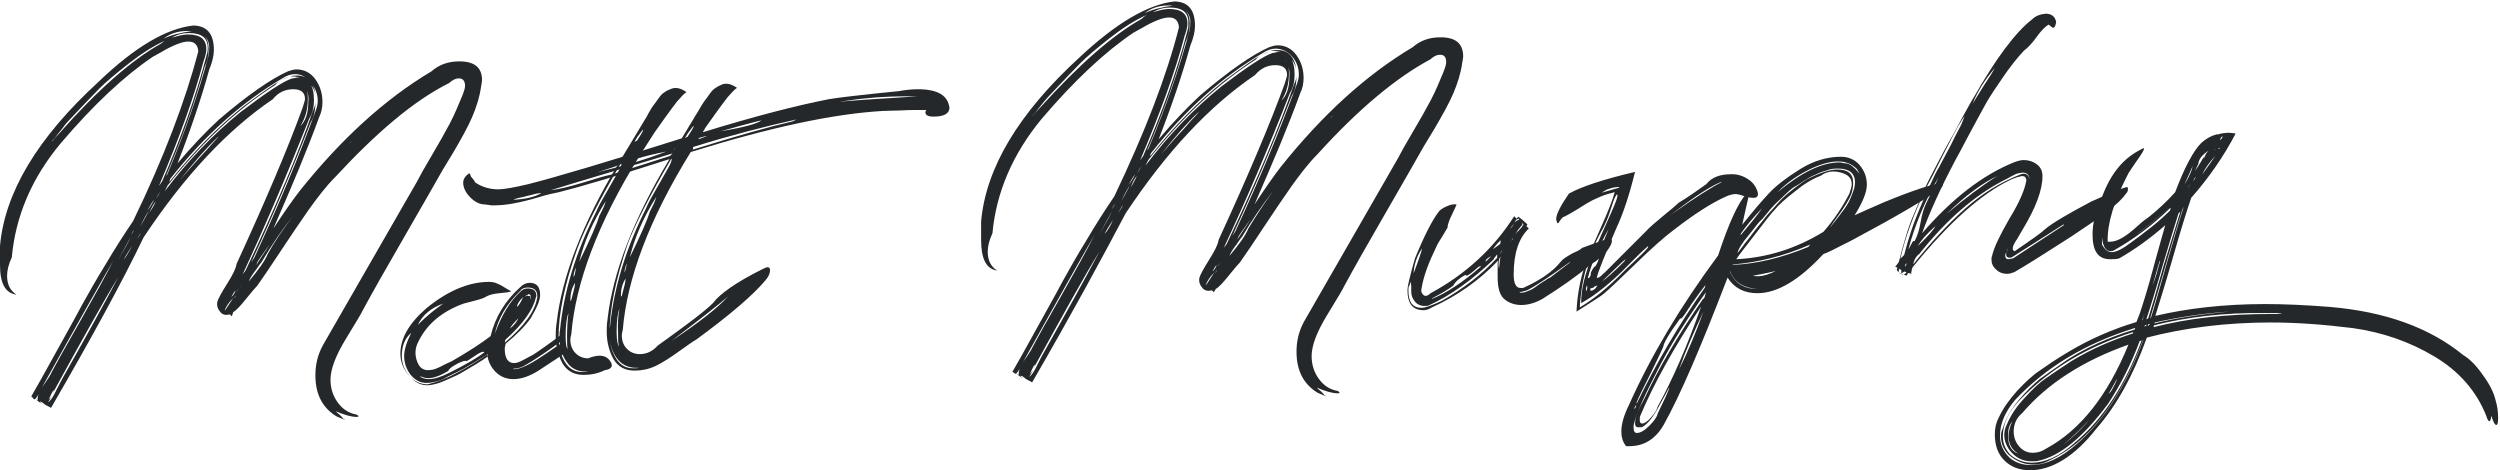 <?xml version="1.0" encoding="utf-8"?>
<!-- Generator: Adobe Illustrator 22.1.0, SVG Export Plug-In . SVG Version: 6.00 Build 0)  -->
<svg version="1.1" id="Layer_1" xmlns="http://www.w3.org/2000/svg" xmlns:xlink="http://www.w3.org/1999/xlink" x="0px" y="0px"
	 viewBox="0 0 529.5 99.6" style="enable-background:new 0 0 529.5 99.6;" xml:space="preserve">
<style type="text/css">
	.st0{clip-path:url(#SVGID_2_);fill:#25282A;}
</style>
<g>
	<defs>
		<rect id="SVGID_1_" y="0" width="529.5" height="99.6"/>
	</defs>
	<clipPath id="SVGID_2_">
		<use xlink:href="#SVGID_1_"  style="overflow:visible;"/>
	</clipPath>
	<path class="st0" d="M430.4,4.1c0.7-0.7,1.7-1.1,2.9-1.2c1.2,0,2,0.6,2.2,1.8c-0.2,1.1-0.5,1.4-1,1c-0.2-0.2-0.5-0.4-0.6-0.5
		c-0.7,0.4-1.6,1.3-2.6,2.7c-1,1.4-1.9,2.3-2.6,2.8c-1.5,1.6-3,3.5-4.5,5.7c-1.6,2.3-2.7,4-3.4,5.2c-0.7,1.2-1.9,3.5-3.7,6.8
		c-1.8,3.4-2.8,5.3-3.1,5.8c-3.1,5.9-5.4,11-6.9,15.2c6.4-7.4,12.8-12.3,19.4-15c0.8-0.3,1.5-0.5,2.1-0.5c1.1,0,2,0.3,2.8,0.9
		c0.8,0.6,1.2,1.4,1.2,2.5c0,2.9-1.4,6.7-4.2,11.3c-0.1,0.2-0.5,0.9-1.1,1.9c-0.7,1-1,1.7-1,2.1c0,0.3,0.1,0.5,0.4,0.6
		c3.7-2.5,5.8-4,6.5-4.7c1.4-1.2,4.6-3.1,9.7-5.8c4.2-1.9,6.7-2.9,7.6-3.1c0.2,0.1,0.2,0.2,0.2,0.5s-0.1,0.6-0.4,0.9
		c-0.3,0.4-0.6,0.8-1,1.2c-0.4,0.4-0.7,0.7-0.7,0.7c-1.2,1.1-3.1,2.6-5.6,4.3c-2.5,1.7-4,2.7-4.3,2.9c-5.9,3.8-9.9,6.3-12,7.5
		c-0.5,0.2-1,0.4-1.6,0.4c-0.9,0-1.7-0.3-2.3-0.9c-0.7-0.6-1-1.3-1-2.1c0-0.3,0-0.6,0.1-0.7c0.4-1.9,1.7-4.5,3.7-8
		c2.1-3.4,3.3-6.2,3.6-8.2c-0.1-0.3-0.2-0.6-0.4-0.7c-0.2-0.1-0.4-0.1-0.7-0.1c-0.3,0.1-0.6,0.2-0.8,0.2c-0.2,0.1-0.5,0.2-0.8,0.3
		c-0.3,0.1-0.5,0.2-0.7,0.3c-6.1,2.9-13,9-20.7,18.5c-0.1,0.2-0.2,0.4-0.2,0.7c-0.1,0.3-0.1,0.5-0.1,0.7l-0.6-0.2
		c-0.1,0.1-0.2,0.2-0.2,0.3c-0.1,0.1-0.2,0.2-0.2,0.3c-0.2-0.1-0.4-0.2-0.7-0.3c-0.3-0.1-0.6-0.2-0.7-0.3c-0.2-0.1-0.3-0.2-0.5-0.4
		c-0.2-0.2-0.2-0.4,0-0.7l-0.5-0.2c0.1-0.1,0.2-0.2,0.4-0.5c0.2-0.2,0.3-0.4,0.4-0.6c0.4-1.7,0.9-3.4,1.4-5.1c0.5-1.7,1.1-3.5,2-5.5
		c0.8-2,1.5-3.5,2-4.7c0.5-1.2,1.4-2.9,2.6-5.2c1.2-2.3,2-3.8,2.4-4.5c0.4-0.7,1.4-2.4,2.8-5.1c1.5-2.7,2.3-4.2,2.6-4.6
		C422.7,12.4,426.9,6.8,430.4,4.1 M402.2,56.9c0,0.3,0,0.6-0.1,0.7c0.7,0.7,1.2,0.7,1.7,0.1l-0.4-0.2l-0.7,0.4v-0.7L402.2,56.9z
		 M415.4,26.4l0.7-1.8c-0.1,0.1-0.2,0.3-0.5,0.7c-1.1,1.7-2.4,4.3-4.1,7.6c-1.7,3.4-2.8,5.6-3.4,6.6c-2.7,5.7-4.6,10.8-5.6,15.3
		c0.1-0.1,0.2-0.2,0.4-0.4c0.2-0.2,0.3-0.3,0.4-0.4c0.4-1.6,0.9-3.3,1.5-5.1c0.6-1.8,1.2-3.3,1.7-4.5c0.5-1.2,1.2-2.8,2.1-4.8
		c0.9-2,1.6-3.4,2.1-4.2c0.4-0.8,1.3-2.4,2.5-4.7C414.3,28.4,415.1,27,415.4,26.4 M403.9,55.7c-0.1,0.1-0.2,0.2-0.2,0.2
		c-0.1,0.1-0.2,0.2-0.2,0.2v0.4C403.6,56.3,403.8,56,403.9,55.7 M404.2,52.8c0.1-0.1,0.2-0.3,0.4-0.7c0.2-0.4,0.4-0.7,0.5-0.9
		c0.1-0.2,0.3-0.2,0.4-0.1c0.6-1.1,1-2.4,1.3-4.1c0.3-1.7,0.7-3,1.2-4c0.2-0.5,0.7-1.4,1.3-2.6c0.6-1.3,1-2.2,1.3-2.9
		C407.8,42.4,405.6,47.5,404.2,52.8 M429.9,38c-0.1-0.6-0.3-1-0.6-1.2c-0.3-0.2-0.7-0.3-1.3-0.2c-0.6,0.1-1,0.2-1.3,0.4
		c-0.3,0.1-0.8,0.4-1.5,0.8l-1,0.5c-6.1,3.2-12,8.3-17.7,15.5c-0.7,0.5-1.1,1.2-1.3,2.2c3.8-4.7,7.5-8.7,11-11.8
		c3.5-3.1,7.3-5.5,11.6-7.2C428.9,36.5,429.6,36.9,429.9,38 M409.9,47.9c-1.9,1.7-3.1,3.1-3.7,4.2C408.4,50,409.6,48.6,409.9,47.9
		 M423,37.3c-3,1.4-6.6,4-10.7,8C416.3,41.9,419.8,39.3,423,37.3 M422.5,14.4c-2.1,2.5-3.7,5-4.7,7.6c0.4-0.7,1.2-2,2.4-3.9
		C421.4,16.3,422.2,15,422.5,14.4 M437.1,47.5l-11,7H426c-0.1,0.1-0.2,0.1-0.2,0.1c-0.6,0-0.9-0.2-0.9-0.7c0-0.2,0-0.4,0.1-0.7
		c0.2-0.2,0.2-0.3,0.2-0.5c-0.3,0.8-0.5,1.3-0.5,1.3c0,0.6,0.2,0.9,0.7,0.9c0.2,0,0.5-0.1,1-0.2l10.7-7V47.5z M426.2,50.7
		c-0.2,0.3-0.4,0.6-0.5,0.9C425.9,51.2,426,50.9,426.2,50.7"/>
	<path class="st0" d="M10.8,86.4c-0.1-0.1-0.3-0.2-0.7-0.4c-0.4-0.2-0.6-0.3-0.7-0.4c-0.1-0.1-0.2-0.2-0.5-0.4
		C8.7,85.1,8.5,85,8.3,85c-0.1,0-0.2-0.1-0.4-0.2l0.1-0.2c-0.1-0.2,0-0.8,0.4-1.6c-0.2,0.6-0.6,1.1-1,1.6c-0.1,0-0.2-0.1-0.4-0.2
		C6.9,84.1,6.7,84,6.6,84c1.1-1.9,2.8-4.9,5.1-9.1c2.3-4.2,4.2-7.5,5.5-10c1.4-2.5,3-5.4,5.1-8.8c2-3.4,4-6.5,5.9-9.3
		C34.8,33.2,39.3,21.2,42,10.9c-0.1-1.4-0.8-2.1-2.1-2.1c-0.7,0-1.5,0.2-2.5,0.6c-1,0.4-2,0.9-3,1.5c-1,0.6-1.7,0.9-2,1.1
		c-6.1,4.1-12.6,10.2-19.5,18.3C6.7,37.7,3.3,45.8,2.5,54.5c-0.7,1.5-1,2.8-1,3.9c0,1.9,0.7,3.2,2,4C1.1,62.1,0,60,0,56.1v-4
		c1-11.3,7.9-22.9,20.9-34.8C28.6,9.9,35.3,6,41,5.4c2.9,0.1,4.3,1.8,4.3,5.2c0,1.1-0.3,2.5-1,4.2c-1.6,5.8-3.8,12.4-6.7,19.8
		c3.1-3.7,6.1-6.8,8.8-9.3c6.1-5.2,11-8.6,14.6-10.2c0.6-0.2,1.2-0.4,1.8-0.4c1.6,0,3,0.7,4,2.1c1,1.4,1.5,3,1.5,4.8
		c0,1.1-0.2,2.2-0.7,3.2c-2.5,6.9-5.8,14.7-9.7,23.6c2.3-3.5,4.2-6.2,5.6-8c8.8-11,18-19.4,27.9-25.3c1.6-1.4,3.5-2.1,5.9-2.1
		c3.2,0,4.8,1.3,4.8,4c0,0.2-0.1,0.7-0.2,1.3c-0.3,2.2-1,4.4-1.9,6.5c-0.9,2.1-2.3,4.6-4,7.5c-1.8,2.9-2.9,4.8-3.5,5.9
		c-0.4,0.7-2.6,4.6-6.6,11.5c-4,6.9-7,12.2-9,15.9c-0.2,0.5-1.4,2.5-3.6,6.1c-2.2,3.6-3.3,6.5-3.3,8.7c0,1.8,0.5,3.4,1.5,4.8
		s2.3,2.3,4,2.6c0.2,0.1,0.4,0.2,0.4,0.4c0,0.1-0.1,0.1-0.4,0.1c-1.1,0-2.5-0.4-4.4-1.2c0.2,0.2,0.5,0.5,0.9,0.8
		c0.3,0.3,0.6,0.6,0.7,0.8l0.4,0.2c0,0.1-0.6-0.2-1.8-0.7c-3-1.8-4.5-4.7-4.5-8.7c0-2.3,0.5-4.4,1.6-6.4l19.9-34.6
		c0.5-1,1.5-2.8,3.1-5.5c1.6-2.7,2.9-5,3.9-6.9s1.8-3.9,2.6-5.8c0.4-1,0.6-1.7,0.6-2.1c0-1.1-0.5-1.6-1.3-1.6c-0.7,0-1.3,0.3-2.1,1
		C87.7,21.3,79.8,28,71,37.5c-2,2-3.8,4.4-5.6,6.9c-1.8,2.6-3.8,5.5-5.9,8.7c-2.1,3.2-3.8,5.7-5,7.4c-0.3,0.3-1.1,1.2-2.3,2.7
		c-1.2,1.5-2.1,2.5-2.8,2.9L49.1,67l-0.4-0.4c-0.9,0.2-1.6,0.1-2.1-0.6c-0.5-0.6-0.7-1.2-0.6-1.9V64c0.2-0.7,0.9-2,2.1-3.9
		c1.2-1.9,1.9-3.3,2-4.2c6.3-13.7,11-24.8,14-33.1c0.3-1,0.5-1.6,0.5-1.8c0-1.4-0.8-2.1-2.5-2.1c-1.7,0-3.2,0.7-4.3,2.1
		c-9.6,6.5-18.7,16.2-27.4,29.3C25.8,59.9,19.2,71.9,10.8,86.4 M9,85.5c-0.5-0.2-0.9-0.4-1.3-0.9c0.2,0.1,0.4,0.2,0.7,0.4
		C8.6,85.3,8.8,85.4,9,85.5 M24,55.2c-1.7,2.9-6.8,11.9-15.3,27.2c0.1-0.2,0.4-0.7,1-1.5c0.6-0.9,1-1.5,1.2-2
		c0.9-1.7,2.9-5.3,6.1-10.9C20.1,62.5,22.5,58.2,24,55.2 M11,83.8c-0.1,0.2-0.2,0.4-0.4,0.7c-0.2,0.3-0.3,0.6-0.4,0.7
		c0.5-0.3,1.1-1.2,1.7-2.5c0.7-1.3,1.1-2.2,1.3-2.5c4.8-8.5,8.8-15.7,11.9-21.6c-3.3,5.4-7.9,13.7-14,24.8c0.1-0.1,0.2-0.2,0.2-0.4
		c0.1-0.2,0.1-0.3,0.1-0.4c-0.2,0.2-0.4,0.5-0.6,1c-0.2,0.5-0.4,0.8-0.5,1C10.8,84.2,11,84,11,83.8 M35.2,8.5c-2.5,1.1-5.2,2.8-8,5
		c-2.8,2.2-4.8,3.9-6.1,5.2c-1.2,1.2-3.4,3.5-6.6,6.9c-0.3,0.3-0.8,0.9-1.3,1.6c-0.6,0.7-1.1,1.4-1.5,1.9c-0.5,0.5-0.7,0.8-0.7,0.9
		c0.2-0.3,0.7-0.9,1.5-1.7C20.7,19,27.9,12.7,34,9.3C34.6,8.8,35.1,8.5,35.2,8.5 M27.7,50.2c-0.2,0.3-1.1,2-2.7,4.9
		C26.4,52.7,27.3,51.1,27.7,50.2 M28,52c-1.2,1.9-1.8,2.9-1.7,2.9C26.8,54.2,27.4,53.2,28,52 M28.5,48.5c-0.5,0.7-0.7,1.1-0.7,1.2
		c0.1-0.2,0.2-0.4,0.4-0.6C28.3,48.8,28.4,48.6,28.5,48.5 M30.1,48.8l-1.5,2.6c0.1-0.2,0.2-0.4,0.4-0.7c0.2-0.3,0.4-0.6,0.6-0.9
		C29.7,49.5,29.9,49.1,30.1,48.8 M31.5,44.7c-0.4,0.5-1,1.6-1.8,3.3C30,47.5,30.6,46.4,31.5,44.7 M32.6,42.3c-0.7,1-1.1,1.8-1.4,2.3
		C31.9,43.7,32.4,42.9,32.6,42.3 M33,42.6c-0.6,0.8-1,1.6-1.4,2.5C32.2,44.2,32.7,43.4,33,42.6 M34,40.5c-0.4,0.6-0.7,1.1-1,1.7
		C33.4,41.6,33.7,41.1,34,40.5 M40,7c-1.3,0-2.5,0.3-3.6,1c1.5-0.5,2.6-0.7,3.4-0.7c2.6,0,3.9,1,3.9,3.1c0,0.7-0.2,1.5-0.6,2.6
		c-2,7.6-5.2,16.4-9.4,26.3c0.1-0.1,0.2-0.2,0.3-0.4c0.1-0.2,0.2-0.3,0.3-0.4c4-9.2,7.2-18.1,9.4-26.6C44,11,44,10.5,44,10.2
		C44,8,42.7,7,40,7 M40.6,6.6c-2.3-0.2-4.3,0.3-6,1.6C36.3,7.4,38.3,6.9,40.6,6.6 M62.5,15.7c-0.9,0-1.8,0.3-2.7,0.9
		c-8.5,5-16.4,12-23.6,21.1c-0.1,0.1-0.2,0.2-0.2,0.4c-0.1,0.2-0.1,0.3-0.1,0.4c5-6.3,10.2-11.6,15.7-16c4-3,6.6-4.8,7.7-5.4
		c-0.5,0.3-0.8,0.6-1,0.9c-7.9,5-15.5,12.1-22.8,21.3c-0.2,0.4-0.4,0.8-0.6,1.2c4.9-6.5,10.3-12.1,16.1-16.8c5.4-4.1,9-6.5,10.9-7.1
		c0.2,0,0.3,0,0.6-0.1c0.2,0,0.3-0.1,0.4-0.1c2.4,0,3.6,1.6,3.6,4.8c0,1.5-0.3,2.8-1,3.9C60.8,37,56.1,48,51.3,58.3
		c0.1-0.2,0.2-0.4,0.4-0.6c0.2-0.2,0.3-0.4,0.4-0.6c6.5-13.7,11.2-25,14.2-33.7c0.3-0.6,0.5-1.2,0.5-1.8c0,1.8-0.3,3.2-1,4.3
		c-3.9,10.1-8.1,20-12.6,29.7l0.7-1.1c5.1-11,9.3-21.1,12.8-30.6c0.4-1,0.6-1.8,0.6-2.5c0-1.5-0.5-2.8-1.5-3.9
		C64.9,16.3,63.8,15.7,62.5,15.7 M43.3,7.6c0.6,0.7,0.9,1.6,0.9,2.8c0,1.3-0.3,2.6-0.9,3.9c-2,7.4-4.8,15.1-8.2,23.1l0.1-0.2
		c0.1-0.2,0.2-0.2,0.2-0.2c3.8-9.1,6.7-17.4,8.7-25c0.2-0.8,0.2-1.4,0.2-1.7C44.4,9.2,44,8.3,43.3,7.6 M46.3,28.9
		c-2.3,2.1-5,5.2-8.1,9.1c0.6-0.7,1.5-1.7,2.9-3.3c1.3-1.5,2.6-2.8,3.6-4C45.7,29.6,46.3,29,46.3,28.9 M49.4,63.1
		c-0.9,0.9-1.5,1.8-1.8,2.6h0.1L49.4,63.1z M49.9,61.5c-0.3,0.3-0.6,0.8-0.9,1.4C49.4,62.6,49.7,62.1,49.9,61.5 M50.2,62.2
		c-0.2,0.3-0.5,0.7-0.6,1c0.1-0.1,0.2-0.2,0.3-0.5C50,62.4,50.1,62.3,50.2,62.2 M51,60.5c-0.2,0.2-0.5,0.7-0.9,1.3
		c0.1-0.1,0.2-0.2,0.3-0.4c0.1-0.2,0.2-0.3,0.3-0.6C50.9,60.7,51,60.6,51,60.5 M62,45.8c-2.2,2.8-4.4,6-6.6,9.7
		c-0.2,0.2-0.6,0.8-1.3,1.8c-0.7,0.9-1.2,1.7-1.4,2.3c2-2.4,3.4-4.3,4-5.8C58,51.4,59.8,48.8,62,45.8 M54.7,55.2
		c-0.1,0.1-0.2,0.3-0.3,0.6c-0.1,0.3-0.2,0.5-0.3,0.6c0.3-0.5,0.8-1.2,1.5-2.3c0.7-1,1.2-1.8,1.5-2.3C55.6,53.9,54.8,55,54.7,55.2
		 M61.1,16.3c-0.8,0.3-1.4,0.6-1.8,0.9C59.8,16.8,60.4,16.5,61.1,16.3 M61.4,16.2c-0.1,0.1-0.2,0.1-0.2,0.1
		C61.2,16.3,61.3,16.3,61.4,16.2 M61.4,16.2c0.7-0.2,1.1-0.2,1.5-0.2c2.2,0,3.6,1.4,4,4.3c-0.2-1.1-0.7-2.1-1.7-2.9
		c-0.9-0.8-2-1.2-3.1-1.2h-0.4H61.4z M65,19.1c0.2,0.7,0.2,1.3,0.2,1.8c0,2.2-0.5,4.1-1.6,5.8c1.1-1,1.7-2.7,1.7-5.2
		C65.4,20.7,65.3,19.9,65,19.1 M64.4,18.1c0.1,0.1,0.2,0.2,0.2,0.4C64.6,18.4,64.5,18.2,64.4,18.1 M69.2,36.7
		c-0.1,0.1-0.2,0.2-0.2,0.2C69,36.8,69.1,36.8,69.2,36.7 M74,30.4l0.5-0.5C74.3,30,74.2,30.2,74,30.4"/>
	<path class="st0" d="M218.6,81c-0.1-0.1-0.3-0.2-0.7-0.4c-0.4-0.2-0.6-0.3-0.7-0.4c-0.1-0.1-0.2-0.2-0.5-0.4
		c-0.2-0.2-0.4-0.2-0.6-0.2c-0.1,0-0.2-0.1-0.4-0.2l0.1-0.2c-0.1-0.2,0-0.8,0.4-1.6c-0.2,0.6-0.6,1.1-1,1.6c-0.1,0-0.2-0.1-0.4-0.2
		c-0.2-0.2-0.3-0.2-0.4-0.2c1.1-1.9,2.8-4.9,5.1-9.1c2.3-4.2,4.2-7.5,5.5-10c1.4-2.5,3-5.4,5.1-8.8c2-3.4,4-6.5,5.9-9.3
		c6.5-13.6,11.1-25.5,13.7-35.8c-0.1-1.4-0.8-2.1-2.1-2.1c-0.7,0-1.5,0.2-2.5,0.6c-1,0.4-2,0.9-3,1.5c-1,0.6-1.7,0.9-2,1.1
		c-6.1,4.1-12.6,10.2-19.5,18.3c-6.1,7.4-9.6,15.5-10.4,24.2c-0.7,1.5-1,2.8-1,3.9c0,1.9,0.7,3.2,2,4c-2.3-0.3-3.4-2.5-3.4-6.4v-4
		c1-11.3,7.9-22.9,20.9-34.8c7.8-7.3,14.5-11.2,20.1-11.8c2.9,0.1,4.3,1.8,4.3,5.2c0,1.1-0.3,2.5-1,4.2c-1.6,5.8-3.8,12.4-6.7,19.8
		c3.1-3.7,6.1-6.8,8.8-9.3c6.1-5.2,11-8.6,14.6-10.2c0.6-0.2,1.2-0.4,1.8-0.4c1.6,0,3,0.7,4,2.1c1,1.4,1.5,3,1.5,4.8
		c0,1.1-0.2,2.2-0.7,3.2c-2.5,6.9-5.8,14.7-9.7,23.6c2.3-3.5,4.2-6.2,5.6-8c8.8-11,18-19.4,27.9-25.3c1.6-1.4,3.5-2.1,5.9-2.1
		c3.2,0,4.8,1.3,4.8,4.1c0,0.2-0.1,0.7-0.2,1.3c-0.3,2.2-1,4.4-1.9,6.5c-0.9,2.1-2.3,4.6-4,7.5c-1.8,2.9-2.9,4.8-3.5,5.9
		c-0.4,0.7-2.6,4.6-6.6,11.5c-4,6.9-7,12.2-9,15.9c-0.2,0.5-1.4,2.5-3.6,6.1c-2.2,3.6-3.3,6.5-3.3,8.7c0,1.8,0.5,3.4,1.5,4.8
		c1,1.4,2.3,2.3,4,2.6c0.2,0.1,0.4,0.2,0.4,0.4c0,0.1-0.1,0.1-0.4,0.1c-1.1,0-2.5-0.4-4.4-1.2c0.2,0.2,0.5,0.5,0.9,0.8
		c0.3,0.3,0.6,0.6,0.7,0.8l0.4,0.2c0,0.1-0.6-0.2-1.8-0.7c-3-1.8-4.5-4.7-4.5-8.7c0-2.3,0.5-4.4,1.6-6.4l19.9-34.6
		c0.5-1,1.5-2.8,3.1-5.5s2.9-5,3.9-6.9c1-1.9,1.8-3.9,2.6-5.8c0.4-1,0.6-1.7,0.6-2.1c0-1.1-0.4-1.6-1.3-1.6c-0.7,0-1.3,0.3-2.1,1
		c-7.1,3.8-15.1,10.4-23.8,20c-2,2-3.8,4.4-5.6,6.9c-1.8,2.6-3.8,5.5-5.9,8.7c-2.1,3.2-3.8,5.7-5,7.4c-0.3,0.3-1.1,1.2-2.3,2.7
		c-1.2,1.5-2.1,2.5-2.8,2.9l-0.4,0.7l-0.4-0.4c-0.9,0.2-1.6,0.1-2.1-0.6c-0.5-0.6-0.7-1.2-0.6-1.9v-0.1c0.2-0.7,0.9-2,2.1-3.9
		c1.2-1.9,1.9-3.3,2-4.2c6.3-13.7,11-24.8,14-33.1c0.3-1,0.5-1.6,0.5-1.8c0-1.4-0.8-2.1-2.5-2.1c-1.7,0-3.1,0.7-4.3,2.1
		c-9.6,6.5-18.7,16.2-27.4,29.3C233.5,54.5,227,66.5,218.6,81 M216.7,80.1c-0.5-0.2-0.9-0.5-1.3-0.9c0.2,0.1,0.4,0.2,0.7,0.4
		C216.3,79.9,216.6,80,216.7,80.1 M231.8,49.8c-1.7,2.9-6.8,11.9-15.3,27.2c0.1-0.2,0.4-0.7,1-1.5c0.6-0.9,1-1.5,1.2-2
		c0.9-1.7,2.9-5.3,6.1-10.9C227.9,57.1,230.3,52.8,231.8,49.8 M218.8,78.4c-0.1,0.2-0.2,0.4-0.4,0.7c-0.2,0.3-0.3,0.6-0.4,0.7
		c0.5-0.3,1.1-1.2,1.7-2.5c0.7-1.4,1.1-2.2,1.3-2.5c4.8-8.5,8.8-15.7,11.9-21.6c-3.3,5.4-7.9,13.7-14,24.8c0.1-0.1,0.2-0.2,0.2-0.4
		c0.1-0.2,0.1-0.3,0.1-0.4c-0.2,0.2-0.4,0.5-0.6,1c-0.2,0.5-0.4,0.8-0.5,1C218.5,78.8,218.7,78.6,218.8,78.4 M243,3.1
		c-2.5,1.1-5.2,2.8-8,5c-2.8,2.2-4.8,3.9-6.1,5.2c-1.2,1.2-3.4,3.5-6.6,6.9c-0.3,0.3-0.8,0.9-1.4,1.6c-0.6,0.7-1.1,1.4-1.5,1.9
		c-0.4,0.5-0.7,0.8-0.7,0.9c0.2-0.3,0.7-0.9,1.5-1.7c8.3-9.2,15.5-15.5,21.6-18.9C242.4,3.4,242.8,3.2,243,3.1 M235.5,44.8
		c-0.2,0.3-1.1,2-2.7,4.9C234.2,47.3,235.1,45.7,235.5,44.8 M235.7,46.6c-1.2,1.9-1.8,2.9-1.7,2.9C234.6,48.8,235.2,47.9,235.7,46.6
		 M236.2,43.1c-0.5,0.7-0.7,1.1-0.7,1.2c0.1-0.2,0.2-0.4,0.4-0.6C236,43.4,236.2,43.2,236.2,43.1 M237.8,43.4l-1.5,2.6
		c0.1-0.2,0.2-0.4,0.4-0.7c0.2-0.3,0.4-0.6,0.6-0.9C237.5,44.1,237.7,43.8,237.8,43.4 M239.3,39.3c-0.4,0.5-1,1.6-1.8,3.3
		C237.8,42.1,238.4,41,239.3,39.3 M240.4,36.9c-0.7,1-1.1,1.8-1.4,2.3C239.7,38.3,240.2,37.5,240.4,36.9 M240.8,37.2
		c-0.6,0.8-1,1.6-1.3,2.5C240,38.8,240.5,38,240.8,37.2 M241.8,35.1c-0.4,0.6-0.7,1.1-1,1.7C241.2,36.2,241.5,35.7,241.8,35.1
		 M247.8,1.6c-1.3,0-2.5,0.3-3.6,1c1.5-0.5,2.6-0.7,3.4-0.7c2.6,0,3.9,1,3.9,3.1c0,0.7-0.2,1.5-0.6,2.6c-2,7.6-5.2,16.4-9.4,26.3
		c0.1-0.1,0.2-0.2,0.3-0.4c0.1-0.2,0.2-0.3,0.3-0.4c4-9.2,7.2-18.1,9.4-26.6c0.2-0.7,0.2-1.1,0.2-1.5C251.8,2.7,250.5,1.6,247.8,1.6
		 M248.4,1.2c-2.3-0.2-4.3,0.3-6,1.6C244.1,2,246.1,1.5,248.4,1.2 M270.2,10.3c-0.9,0-1.8,0.3-2.7,0.9c-8.5,5-16.4,12-23.6,21.1
		c-0.1,0.1-0.2,0.2-0.2,0.4c-0.1,0.2-0.1,0.3-0.1,0.4c5-6.3,10.2-11.6,15.7-16c4-3,6.6-4.8,7.7-5.4c-0.5,0.3-0.8,0.6-1,0.9
		c-7.9,5-15.5,12.1-22.8,21.3c-0.2,0.4-0.4,0.8-0.6,1.2c4.9-6.5,10.3-12.1,16.1-16.8c5.4-4.1,9-6.5,10.9-7.1c0.2,0,0.3,0,0.6-0.1
		c0.2,0,0.3-0.1,0.4-0.1c2.4,0,3.6,1.6,3.6,4.8c0,1.5-0.3,2.8-1,3.9c-4.6,11.8-9.3,22.8-14.1,33c0.1-0.2,0.2-0.4,0.4-0.6
		c0.2-0.2,0.3-0.4,0.4-0.6c6.5-13.7,11.2-25,14.2-33.7c0.3-0.6,0.5-1.2,0.5-1.8c0,1.8-0.3,3.2-1,4.3c-3.9,10.1-8.1,20-12.6,29.7
		l0.7-1.1c5.1-11,9.3-21.1,12.8-30.6c0.4-1,0.6-1.8,0.6-2.5c0-1.5-0.5-2.8-1.5-3.9C272.7,10.9,271.5,10.3,270.2,10.3 M251.1,2.2
		c0.6,0.7,0.9,1.6,0.9,2.8c0,1.3-0.3,2.6-0.9,3.9c-2,7.4-4.8,15.1-8.2,23.1l0.1-0.2c0.1-0.2,0.2-0.2,0.2-0.2
		c3.8-9.1,6.7-17.4,8.7-25c0.2-0.8,0.2-1.4,0.2-1.7C252.2,3.8,251.8,2.9,251.1,2.2 M254,23.6c-2.3,2.1-5,5.2-8.1,9.1
		c0.6-0.7,1.5-1.7,2.9-3.3c1.4-1.5,2.6-2.8,3.6-4C253.5,24.3,254,23.6,254,23.6 M257.2,57.7c-0.9,0.9-1.5,1.8-1.8,2.6h0.1
		L257.2,57.7z M257.7,56.1c-0.3,0.3-0.6,0.8-0.9,1.4C257.2,57.2,257.5,56.7,257.7,56.1 M258,56.8c-0.2,0.3-0.5,0.7-0.6,1
		c0.1-0.1,0.2-0.2,0.3-0.5C257.8,57.1,257.9,56.9,258,56.8 M258.8,55.1c-0.2,0.2-0.5,0.7-0.9,1.3c0.1-0.1,0.2-0.2,0.3-0.4
		c0.1-0.2,0.2-0.3,0.3-0.6C258.7,55.3,258.7,55.2,258.8,55.1 M269.7,40.4c-2.2,2.8-4.4,6-6.6,9.7c-0.2,0.2-0.6,0.8-1.3,1.8
		c-0.7,0.9-1.2,1.7-1.4,2.3c2-2.4,3.4-4.3,4-5.8C265.8,46.1,267.5,43.4,269.7,40.4 M262.5,49.8c-0.1,0.1-0.2,0.3-0.3,0.6
		c-0.1,0.3-0.2,0.5-0.3,0.6c0.3-0.5,0.8-1.2,1.5-2.3c0.7-1,1.2-1.8,1.5-2.3C263.4,48.5,262.6,49.6,262.5,49.8 M268.9,10.9
		c-0.8,0.3-1.4,0.6-1.8,0.9C267.6,11.4,268.2,11.1,268.9,10.9 M269.1,10.8c-0.1,0.1-0.2,0.1-0.2,0.1C269,10.9,269,10.9,269.1,10.8
		 M269.1,10.8c0.7-0.2,1.1-0.2,1.5-0.2c2.2,0,3.6,1.4,4,4.3c-0.2-1.1-0.7-2.1-1.7-2.9c-0.9-0.8-2-1.2-3.1-1.2h-0.4H269.1z
		 M272.8,13.7c0.2,0.7,0.2,1.3,0.2,1.8c0,2.2-0.5,4.1-1.6,5.8c1.1-1,1.7-2.7,1.7-5.2C273.2,15.3,273,14.5,272.8,13.7 M272.2,12.8
		c0.1,0.1,0.2,0.2,0.2,0.4C272.4,13,272.3,12.8,272.2,12.8 M277,31.3c-0.1,0.1-0.2,0.2-0.2,0.2C276.8,31.5,276.9,31.4,277,31.3
		 M281.8,25l0.5-0.5C282.1,24.6,281.9,24.8,281.8,25"/>
	<path class="st0" d="M369,47.6c2.3-2.9,4.2-5.1,5.7-6.7c1.5-1.6,3.7-3.3,6.6-5.1c2.9-1.8,5.8-2.6,8.6-2.6c1.6,0,3,0.6,4,1.8
		c1,1.2,1.5,2.6,1.5,4.1c0,1.6-0.9,3.8-2.6,6.5c0.7-0.3,1.7-0.8,3.1-1.4c1.4-0.6,2.5-1.1,3.2-1.4c6.1-2.5,10.1-3.8,12.3-4.1
		c0.1,0.1,0.1,0.2,0.1,0.4c0,0.4-0.6,1-1.9,1.8c-1.3,0.8-1.9,1.3-2,1.3c-2,1.2-4.8,2.9-8.6,5c-3.8,2.1-6.1,3.3-6.8,3.7
		c-3.5,1.8-5.5,2.8-6,2.9c-5.2,5.6-9.8,8.3-14,8.3c-2.8,0-4.9-1.1-6.3-3.3c-5.6,14.6-10.1,25.1-13.6,31.3c-1.7,2.9-4.1,4.4-7.2,4.4
		h-0.7c-0.7-0.9-1-1.9-1-3.1c0-1.5,0.5-3.4,1.6-5.6c4.6-10.3,10.9-20.9,18.9-31.7c2.2-6.7,4.2-11.1,6-13.1c0.4-0.8,0.7-1.3,0.7-1.5
		c0.2-0.2,0.2,0.1,0,1.1C370.2,42.2,369.7,44.5,369,47.6 M361.3,61.9c-4.1,5.8-7.3,10.9-9.6,15.3c-3.3,6.3-5.2,10.5-5.6,12.5
		c-0.1,0.2-0.1,0.5-0.1,0.9c0,0.7,0.2,1.1,0.7,1.1c0.7,0,1.6-0.5,2.6-1.5c1-1,1.6-1.8,1.8-2.6c0.1-0.2,0.4-0.9,0.9-1.9
		c0.5-1,0.9-1.9,1.2-2.6c0.3-0.7,0.4-1,0.3-1c-0.1,0.2-0.7,1.4-2,3.7c-1.2,2.3-2.4,3.9-3.6,4.6c-0.2,0.1-0.5,0.1-0.9,0.1
		c-0.5,0-0.7-0.3-0.7-0.9c0-1.1,0.7-2.9,2.1-5.4c3-6.4,7.1-13.3,12.3-20.9C361,63.3,361.1,62.8,361.3,61.9 M346.6,85.7
		c-0.4,0.5-0.5,0.8-0.4,0.9C346.4,86.4,346.5,86.1,346.6,85.7 M359.9,62.1c-0.7,1-1.2,1.7-1.5,2.1c-0.2,0.2-0.4,0.7-0.8,1.2
		c-0.4,0.6-0.7,1.1-1,1.5c-0.3,0.4-0.5,0.6-0.6,0.6c-0.1,0-0.1,0-0.1-0.1c-2.5,3.4-3.6,5.4-3.6,6c-0.6,1.4-1.6,3.4-2.9,6.1
		c-1.4,2.7-2.3,4.6-2.8,5.8l0.1,0.1c4.1-8.5,8.9-16.7,14.4-24.5l0.1-0.5C361.1,60.5,360.7,61.1,359.9,62.1 M360.3,64.9
		c-5.7,8.6-10,16.3-12.9,23.2c-0.1,0.2-0.1,0.5-0.1,0.9c0,0.5,0.2,0.7,0.5,0.7c0.5,0,1.1-0.4,1.9-1.3c0.8-0.9,1.2-1.6,1.4-2.3
		C354.3,80.3,357.4,73.2,360.3,64.9 M360.8,66c-2,4.2-3.8,8.3-5.2,12.3C357.5,74.5,359.2,70.4,360.8,66 M366.4,57.4v0.2
		c1.1,2.4,3,3.6,5.8,3.6C369.3,61,367.3,59.8,366.4,57.4 M383.4,51.8c-5.7,2.5-11.2,3.8-16.3,4.2h-0.1v0.1c5.1-0.2,10.4-1.5,16-3.8
		L383.4,51.8z M392.2,39c0-1.3-0.8-2.1-2.5-2.5c-1.6-0.4-3-0.1-4,0.7c-1.9,0.7-3.8,1.9-5.6,3.4c-1.9,1.5-3.3,2.7-4.1,3.7
		c-0.9,0.9-2.3,2.8-4.4,5.5c-2.1,2.7-3.3,4.3-3.6,4.7c0,0.1,0,0.2-0.1,0.2c-0.1,0.1-0.2,0.2-0.2,0.2c6.5-0.3,12.6-2.2,18.5-5.8
		c2.2-2.5,4-5.2,5.5-8.1C392,40.1,392.2,39.5,392.2,39 M389.1,35.9c2.3,0,3.4,0.9,3.4,2.8c0,1.1-0.2,2.1-0.7,3.1
		c-0.5,1-1.2,2.1-2.2,3.5c-1,1.4-1.6,2.2-1.8,2.6l-0.2,0.2l0.1-0.1h0.1c0.1-0.2,0.4-0.6,0.9-1.2c0.5-0.7,0.9-1.1,1-1.3
		c0.2-0.2,0.4-0.6,0.9-1.2c0.4-0.6,0.7-1,0.9-1.4c0.2-0.4,0.4-0.8,0.6-1.3c0.2-0.5,0.4-1.1,0.6-1.6c0.1-0.5,0.2-1,0.2-1.5
		c-0.1-1.9-1.3-2.8-3.7-2.8c-0.8,0-1.6,0.1-2.3,0.4c-0.8,0.2-1.6,0.5-2.4,0.9c-0.8,0.3-1.6,0.8-2.4,1.3c-0.8,0.5-1.5,1-2.1,1.3
		c-0.6,0.4-1.2,0.9-2,1.7c-0.8,0.8-1.4,1.3-1.8,1.7c-0.4,0.4-1,1-1.8,2c-0.8,1-1.3,1.6-1.6,1.8c-0.2,0.2-0.8,0.9-1.7,2.1
		c-0.9,1.1-1.4,1.8-1.6,2c-0.9,1.2-1.4,2.1-1.5,2.7c0.2-0.2,0.7-0.9,1.6-2.1c0.9-1.1,1.5-1.9,1.7-2.2c0.2-0.3,0.8-1,1.6-2
		c0.8-1,1.4-1.8,1.8-2.2c0.4-0.4,1-1.1,1.7-1.9c0.7-0.8,1.4-1.5,2-2c0.6-0.5,1.2-1,2-1.6c0.8-0.6,1.5-1.1,2.3-1.6
		C385.4,36.6,387.6,35.9,389.1,35.9 M373.2,44.1c-1.9,2-3.4,3.8-4.5,5.4v0.2l-0.1,0.2C370.7,47.4,372.3,45.5,373.2,44.1 M376.1,57.4
		c-2.1,0.5-3.7,0.8-4.8,1c0.2,0.1,0.6,0.1,1.1,0.1C373.4,58.5,374.7,58.1,376.1,57.4 M389.3,34.2c-1.8,0-3.8,0.6-6.1,1.7
		c-2.6,1.3-4.9,2.9-6.7,4.8c5-4.2,9.4-6.3,13.1-6.3c0.2,0,0.4,0,0.6,0.1c0.2,0,0.5,0.1,0.6,0.1h0.1c0.4,0,0.9,0.2,1.4,0.6
		c0.5,0.4,0.9,0.8,1.2,1.2l0.5,0.6c-0.2-0.2-0.4-0.7-0.7-1.2C392.2,34.7,390.9,34.2,389.3,34.2"/>
	<path class="st0" d="M346.3,36.4c-1.2,4.9-2.5,8.8-3.9,11.8c-2.5,5.8-3.9,9.3-4.2,10.6c0.2,0.1,0.4,0,0.7-0.2
		c0.3-0.2,0.6-0.6,1-0.9c0.4-0.4,0.6-0.6,0.7-0.7l7.9-7.9c0.8-0.9,2.1-2,3.8-3.4c1.7-1.4,2.8-2.3,3.3-2.8c1.9-1.1,3.8-2.5,5.8-3.9
		c1.1-1.4,2.8-2.1,5.3-2.1h0.2c1.2,0,2.4,0.4,3.4,1.1c1.1,0.7,1.7,1.7,2,2.8c0.1,0.4,0,0.7-0.2,0.9c-0.2,0.2-0.5,0.2-0.9,0.2
		c-0.4,0-0.8-0.1-1.2-0.2c-0.4-0.1-0.8-0.2-1.3-0.4c-0.5-0.1-0.8-0.2-1-0.2c-0.7,0-1.5,0.2-2.3,0.6c-2.9,1.3-6.5,3.6-10.9,7
		c-2,1.5-4.6,3.8-7.9,7c-3.3,3.2-5.6,5.4-6.9,6.5c-0.7,0.6-2.7,1.8-5.8,3.8c0.2-4.2,1-8.1,2.6-11.9c0.3-0.8,1.2-2.8,2.6-6
		c1.4-3.1,2.4-5.6,2.9-7.4c-0.9,0.2-1.9,0.5-2.9,0.9c-1.1,0.5-1.9,0.8-2.5,1.2c-0.6,0.3-1.5,0.9-2.8,1.7c-1.3,0.8-2.1,1.2-2.5,1.4
		c-0.3,0-0.7,0.5-1.2,1.3c-0.2,0.2-0.3,0.1-0.4-0.4c-0.1-0.1-0.1-0.2-0.1-0.4c0-1,0.9-2.8,2.7-5.4C335,39.5,339.6,38,346.3,36.4
		 M342.4,41.2l-0.4,0.7c-0.2,0.4-0.5,1.4-1,2.9c-0.5,1.5-1,2.6-1.4,3.4c-3,5.2-4.7,10.9-5,16.9c2.7-1.6,5.8-4,9.2-7.5
		c0.2-0.2,1-1,2.3-2.2c1.3-1.2,2.3-2.2,2.9-2.9l0.1-0.4c-1,0.8-2.4,2.2-4.2,4c-1.8,1.9-3.6,3.5-5.2,4.8c-1.6,1.3-3.2,2.4-4.8,3.3
		c-0.1-2.7,0.8-6.3,2.6-10.7c0.4-1,1.2-2.7,2.3-5.2c1.1-2.5,2-4.4,2.5-5.8c0.1-0.2,0.1-0.4,0.2-0.6c0-0.2,0.1-0.4,0.1-0.6
		C342.5,41.3,342.5,41.2,342.4,41.2 M336.2,60.9c-0.1-0.4-0.1-0.6,0-0.6c-0.3,0.6-0.4,1-0.2,1.4L336.2,60.9z M340.7,48.5
		c-2.1,3.8-3.6,7.2-4.4,10.4c0.2,0.1,0.4-0.1,0.6-0.6c0-0.2,0-0.4,0.1-0.7c0.4-0.8,0.7-1.2,0.9-1.2c0.7-1.1,1-2.2,1-3.6
		c0.2-0.4,0.5-1.1,0.9-2.1C340.2,49.8,340.5,49,340.7,48.5 M336.8,61.2c0,0.5,0.3,0.5,1,0c0.2-0.2,0.4-0.5,0.5-0.7h-0.1
		c-0.1,0-0.2,0.1-0.5,0.2c-0.2,0.2-0.3,0.3-0.5,0.3C337,61,336.9,61.1,336.8,61.2 M342.7,39.6c-0.3,0-0.8,0.1-1.3,0.2
		c-0.6,0.2-1.1,0.3-1.5,0.6c-0.4,0.2-0.6,0.4-0.6,0.4c0.1,0,1.3-0.4,3.8-1.1h-0.1L342.7,39.6z M344.3,54.9c-0.3,0.2-1.1,0.9-2.3,2.1
		c-1.5,1.5-2.4,2.3-2.7,2.6c0.8-0.5,2.4-1.9,4.7-4.2L344.3,54.9z M364.6,38.5c-2,0.8-5.2,2.8-9.4,6l-1.6,1.2l0.7-0.5
		c4.8-3.4,8.3-5.6,10.3-6.6V38.5z"/>
	<path class="st0" d="M134.4,78.5c-2,0-3.5-0.8-4.5-2.5c-0.9-1.7-1.4-3.6-1.4-5.8c0-1.3,0.1-2.2,0.2-2.8c1.1-9.6,5.4-20.9,13.1-33.7
		c-11.2,3.6-19,5.9-23.4,7c-1,0.2-2.5,0.5-4.4,1.1c-2,0.6-3.7,1-5.3,1.3c-1.6,0.3-3,0.4-4.4,0.4c-0.2,0-0.4,0-0.8-0.1
		c-0.4,0-0.6-0.1-0.8-0.1c-1.1,0-2.1-0.5-3.1-1.5c-1-1-1.5-2.1-1.5-3.1c0-0.8,0.5-1.5,1.3-2l0.1,0.1l0.1,0.1c0,0.2,0.1,0.5,0.4,0.8
		c0.3,0.3,0.5,0.6,0.6,0.9c1.4,1,3.1,1.5,5,1.5c1.2,0,3.3-0.4,6.3-1.1c5.9-1.5,16.7-4.7,32.5-9.7c0.3-0.5,0.8-1.3,1.5-2.5
		c0.7-1.1,1.2-2,1.5-2.5c0.2-0.2,0.4-0.7,0.8-1.3c0.4-0.7,0.7-1.2,1-1.6c0.3-0.4,0.7-0.9,1.1-1.5c0.4-0.6,0.9-1.1,1.3-1.3
		c0.4-0.3,0.9-0.5,1.3-0.7c0.5-0.2,1-0.2,1.5-0.1c0.5,0.1,1.1,0.4,1.7,0.8c-0.6,0.4-1.2,1.1-2,2c-0.7,0.9-1.6,2.1-2.6,3.5
		c-1,1.4-1.7,2.4-2.2,3.1c0,0.1-0.1,0.2-0.2,0.4c-0.2,0.2-0.2,0.3-0.2,0.4c11-3.4,20-5.7,26.7-7c1.7-0.3,6.7-0.9,14.8-1.7
		c1.1-0.2,2.4-0.4,4-0.4c4.2,0,6.4,1.3,6.7,4c-0.1,1.2-1.2,1.8-3.4,1.8c-1.1,0-1.7-0.3-1.7-0.9c0-0.2,0.1-0.3,0.2-0.5h-2.2
		c-0.7,0-1.9,0-3.4,0.1c-1.5,0-2.6,0.1-3.4,0.1H187c-10.5,0.6-24,3.5-40.7,8.7c-8.8,14.2-13.5,26.8-14.4,37.7
		c-0.2,0.7-0.2,1.1-0.2,1.2c0,1.1,0.4,2.1,1.1,2.8c0.7,0.7,1.6,1.1,2.7,1.1c1.5,0,2.7-0.6,3.8-1.8c6-4.3,9.9-7.2,11.7-9
		c1.5-2,4.9-4.4,10.3-7.1c0.6-0.3,1-0.5,1.3-0.5c0.3,0,0.5,0.2,0.5,0.6c0,0.7-0.3,1.4-1,2.2c-2.6,3.1-7.5,7.3-14.6,12.5
		c-0.7,0.4-2,1.3-3.8,2.6c-1.8,1.3-3.4,2.3-4.8,3C137.4,78.2,135.9,78.5,134.4,78.5 M114.7,40.9c-0.5,0-1.2,0.1-2.2,0.4
		c-1,0.2-1.8,0.5-2.6,0.6c-0.7,0.2-1.1,0.3-1.1,0.4C111.1,42.2,113.1,41.8,114.7,40.9 M142.4,32.5c-2.9,0.9-7.2,2.2-12.9,3.9
		c-5.7,1.7-10,3-12.9,3.9c1.6-0.2,3.9-0.7,6.8-1.6c2.9-0.9,4.9-1.5,6-1.7c0.7-0.2,4.9-1.5,12.6-4c0-0.1,0-0.2,0.1-0.2
		C142.3,32.7,142.4,32.6,142.4,32.5 M141.1,32.1c-4.6,0.9-8.2,2-10.9,3.2c-2.1,0.7-3.4,1.1-3.7,1.2C132.7,35,137.6,33.5,141.1,32.1
		 M129.1,70.6c0,2,0.4,3.7,1.3,5.2c0.9,1.5,2.1,2.2,3.7,2.2c0.6,0,1,0,1.2-0.1h-0.6c-1.7,0-3.1-0.7-4.1-2.1c-1-1.4-1.5-3.1-1.5-5
		c0-0.7,0-1.3,0.1-1.6c0.8-8.3,3.4-16.7,7.7-25.2c0.3-0.8,1-2.1,2-3.8c1-1.7,1.8-3.2,2.5-4.4c0.7-1.2,1-2,0.8-2.2
		c-4.6,7.9-7.7,13.9-9.3,18.2C130.4,59.2,129.1,65.5,129.1,70.6 M131.2,65.4c-0.4,1-0.6,2.6-0.6,4.9c0,1.7,0.2,2.7,0.5,3.1
		c-0.2-0.7-0.2-1.7-0.2-3.1C130.8,68.7,130.9,67,131.2,65.4 M132.5,59c-0.7,1.1-1,2.3-1,3.7l0.1,0.1c0.1,0,0.2-0.6,0.5-1.7
		C132.4,60.1,132.5,59.3,132.5,59 M132.8,55.8c-0.2,0.3-0.3,0.7-0.4,1c-0.1,0.3-0.1,0.6-0.1,0.7v0.2
		C132.3,57.8,132.5,57.1,132.8,55.8 M139,41.7c-2.7,4.3-4.6,8.6-5.6,12.8c2.3-4.7,3.7-7.9,4.2-9.6c0.1-0.2,0.3-0.6,0.7-1.4
		C138.7,42.7,138.9,42.1,139,41.7 M154.2,62.8c-2,1.7-6,4.9-12,9.4C147.8,68.5,151.8,65.4,154.2,62.8 M143.1,31.4
		c0,0.1,0,0.1-0.1,0.1c-0.1,0-0.2,0-0.2,0.1C142.8,31.7,142.9,31.6,143.1,31.4 M145.6,29c1-1.5,1.4-2.2,1.3-2.3
		c0-0.1-0.4,0.4-1.2,1.5c-0.1,0.2-0.2,0.3-0.3,0.5c-0.1,0.2-0.2,0.3-0.3,0.5c0.1,0,0.2,0,0.2-0.1C145.5,29,145.6,29,145.6,29
		 M168.7,25.3c-6.8,1.5-14.1,3.4-21.8,5.8c-0.1,0-0.1,0.1-0.1,0.2c0,0.2,0,0.3-0.1,0.4c9.3-2.9,16.4-4.9,21.2-6L168.7,25.3z
		 M149.8,28.8c-0.2,0-0.7,0.1-1.7,0.4l-0.1,0.1c0,0.2,0,0.2-0.1,0.2L149.8,28.8z M161.3,25.5c-1.1,0.2-2.7,0.7-4.7,1.2
		c-2,0.6-3.3,0.9-4,1.1C157.5,27,160.4,26.2,161.3,25.5 M192.3,20.4c-5.2,0-10,0.4-14.6,1.2c1.1-0.2,6.7-0.6,16.7-1.2H192.3z"/>
	<path class="st0" d="M128.1,78.4c-1.4,0.7-2.9,1-4.5,1c-2,0-3.5-0.8-4.5-2.5c-0.9-1.7-1.4-3.6-1.4-5.8c0-1.3,0.1-2.2,0.2-2.8
		c1.1-9.6,5.4-20.9,13.1-33.7l2.6-4.3c0.3-0.5,0.8-1.3,1.5-2.5c0.7-1.1,1.2-2,1.5-2.5c0.2-0.2,0.4-0.7,0.8-1.4
		c0.4-0.7,0.7-1.2,1-1.6c0.3-0.4,0.7-0.9,1.1-1.5c0.4-0.6,0.9-1.1,1.3-1.3c0.4-0.3,0.9-0.5,1.4-0.7c0.5-0.2,1-0.2,1.5-0.1
		c0.5,0.1,1.1,0.4,1.7,0.8c-0.6,0.4-1.2,1.1-2,2c-0.7,0.9-1.6,2.1-2.6,3.5c-1,1.4-1.7,2.4-2.2,3.1l-3.2,5
		c-8.8,14.2-13.5,26.8-14.4,37.7c-0.2,0.7-0.2,1.1-0.2,1.2c0,1.1,0.4,2.1,1.1,2.8c0.7,0.7,1.6,1.1,2.7,1.1c0,0,3.1-1.5,4.5,0.4
		C130.6,78.2,128.1,78.4,128.1,78.4 M118.3,71.4c0,2,0.4,3.7,1.3,5.2c0.9,1.5,2.1,2.2,3.7,2.2c0.6,0,1,0,1.2-0.1H124
		c-1.7,0-3.1-0.7-4-2.1c-1-1.4-1.5-3.1-1.5-5c0-0.7,0-1.3,0.1-1.6c0.8-8.3,3.4-16.7,7.7-25.2c0.3-0.8,1-2.1,2-3.8
		c1-1.7,1.8-3.2,2.5-4.4c0.7-1.2,1-2,0.8-2.2c-4.6,7.9-7.7,13.9-9.3,18.2C119.6,60.1,118.3,66.4,118.3,71.4 M120.4,66.3
		c-0.4,1-0.6,2.6-0.6,4.9c0,1.7,0.2,2.7,0.5,3.1c-0.2-0.7-0.2-1.7-0.2-3.1C120.1,69.6,120.2,67.9,120.4,66.3 M121.8,59.9
		c-0.7,1.1-1,2.3-1,3.7l0.1,0.1c0.1,0,0.2-0.6,0.5-1.7C121.7,60.9,121.8,60.2,121.8,59.9 M122,56.7c-0.2,0.3-0.3,0.7-0.4,1
		c-0.1,0.3-0.1,0.6-0.1,0.7v0.2C121.6,58.7,121.8,58,122,56.7 M128.3,42.6c-2.7,4.3-4.6,8.6-5.6,12.8c2.3-4.7,3.7-7.9,4.2-9.6
		c0.1-0.2,0.3-0.6,0.7-1.4C128,43.6,128.2,43,128.3,42.6 M134.9,29.8c1-1.5,1.4-2.2,1.3-2.3c0-0.1-0.4,0.4-1.2,1.5
		c-0.1,0.2-0.2,0.3-0.3,0.5c-0.1,0.2-0.2,0.3-0.3,0.5c0.1,0,0.2,0,0.2-0.1C134.7,29.9,134.8,29.8,134.9,29.8"/>
	<path class="st0" d="M301.5,65.7c-2.3,0-3.4-1.4-3.4-4.3c0-0.7,0.5-2.9,1.6-6.7c2-4.9,3.7-8.1,4.9-9.7c0.3-0.5,0.9-0.9,1.8-1.3
		s1.6-0.5,2.1-0.4c0,0.1-0.3,0.7-0.9,2c-0.6,1.2-1,2.2-1,2.9c-0.2,0.4-0.7,1.1-1.2,2c-0.6,0.9-1,1.6-1.2,2.1
		c-1.6,3.3-2.7,6.2-3.1,8.7c-0.2,0.7,0,1.1,0.4,1.5c0.4,0.3,0.9,0.2,1.5-0.4c7.4-4,13.3-9.4,17.7-16.3l0.5,0.5l0.4-0.4
		c0.2,0.2,0.6,0.4,1,0.8c0.4,0.4,0.7,0.6,0.9,0.8l-0.1,0.2l-0.1,0.2l0.5,0.5c-2.1,2-3.2,5.2-3.2,9.7c0,2,0.5,2.9,1.5,2.9
		c0.3,0,0.6,0,0.7-0.1c3.5-1.6,6.1-3.4,7.7-5.4c0.3-0.4,0.8-0.8,1.3-1.1c0.5-0.3,1.1-0.7,1.8-1c0.7-0.3,1.2-0.6,1.5-0.9
		c3.2-1.2,5.2-1.9,5.9-2c0.7,0.2,0.5,1.1-0.6,2.6c-1.1,1.2-2.2,2.2-3.3,2.8c-3.4,2.8-6.9,5.2-10.4,7.4c-1.6,0.9-3.1,1.3-4.5,1.3
		c-1.3,0-2.5-0.4-3.4-1.1c-1.1-0.8-1.6-2.4-1.6-4.8v-2c0-0.7,0-1.1,0.1-1.5c-4,4.2-8.7,7.5-14,9.9C302.5,65.6,302,65.7,301.5,65.7
		 M298.3,61.5c0,2.5,0.9,3.7,2.8,3.7c0.7,0,2.2-0.5,4.3-1.5c4.6-2.6,8.5-5.6,11.7-9.1v-0.7c-0.1,0.1-0.2,0.2-0.4,0.5
		c-0.2,0.2-0.3,0.4-0.4,0.6c-4.5,4.3-9.1,7.6-13.7,9.7c-0.2,0.1-0.6,0.1-1,0.1c-0.7,0-1.4-0.3-1.9-0.9c-0.5-0.6-0.8-1.3-0.8-2.1
		v-1.2l-0.1-1l-0.2,0.7C298.3,60.7,298.3,61,298.3,61.5 M301.2,52.6c-1.1,1.6-1.7,3.4-1.8,5.3C300.5,55,301.1,53.2,301.2,52.6
		 M313.5,56.4c-0.2,0-0.5,0.2-0.9,0.6c-0.5,0.4-0.9,0.8-1.4,1.1c-0.4,0.3-0.7,0.4-0.8,0.1c-1.3,0.7-2.2,1.5-2.6,2.3
		c-0.5,0.4-1.3,0.9-2.3,1.5c-1.1,0.6-1.8,1-2.2,1.2v0.1c3.2-1.3,6.6-3.6,10.2-6.7C313.7,56.5,313.7,56.4,313.5,56.4 M315.8,54.3
		c-0.1,0-0.3,0.1-0.7,0.4c-0.4,0.3-0.5,0.5-0.4,0.7L315.8,54.3z M317.9,50.8c-0.5,0.5-1.1,1.1-1.7,2l1.5-1.1
		c0.1-0.1,0.1-0.2,0.1-0.4C317.8,51.1,317.8,50.9,317.9,50.8 M317.8,54.4c-0.2,0.2-0.4,0.7-0.4,1.5c0,0.4,0,0.7,0.1,0.9
		C317.6,56.2,317.6,55.4,317.8,54.4 M318.2,52.8c-0.2,0.4-0.4,0.8-0.5,1.1C317.9,53.6,318.1,53.2,318.2,52.8 M318.9,49.9l-0.1,0.2
		C318.9,50,318.9,50,318.9,49.9 M321.4,46.4h-0.1c-0.2,0.2-0.3,0.3-0.4,0.5V47c-0.1,0.2-0.2,0.4-0.5,0.7c-0.2,0.3-0.4,0.5-0.5,0.7
		c0.2-0.1,0.4-0.4,0.7-0.9c0.3-0.5,0.6-0.8,0.9-0.9v0.1c0-0.1,0-0.1,0.1-0.1h0.1l0.1-0.1c-0.1,0-0.1,0-0.1-0.1c0,0,0-0.1-0.1-0.1
		c-0.1,0-0.1,0-0.1,0.1C321.5,46.4,321.4,46.4,321.4,46.4 M322.5,47.3l-0.1,0.1h0.1c-0.1,0.2-0.2,0.4-0.5,0.7
		c-0.2,0.3-0.4,0.5-0.5,0.6c-0.9,1.4-1.4,2.2-1.5,2.5l0.1-0.2c0.1-0.2,0.2-0.2,0.2-0.2c0.1-0.3,0.2-0.7,0.5-1c0.2-0.3,0.5-0.7,0.9-1
		c0.3-0.4,0.6-0.6,0.7-0.8v-0.2h0.1l0.1-0.1c0-0.2,0-0.2,0.1-0.2l-0.5-0.5c0.2,0.2,0.3,0.3,0.1,0.5V47.3z M321.4,46.4l0.1,0.1h0.2
		C321.7,46.5,321.5,46.4,321.4,46.4 M332.5,55.5c-4.7,3.4-7.8,5.4-9.1,6c-0.2,0.1-0.7,0.2-1.6,0.4l0.2,0.1c0.6,0,1.1-0.1,1.7-0.4
		c0.6-0.2,1.1-0.5,1.5-0.8c0.4-0.3,0.9-0.7,1.6-1.1c0.7-0.4,1.1-0.8,1.5-0.9c2.6-2,4-3,4.2-3.2V55.5z"/>
	<path class="st0" d="M430,99.6c-2.3,0-4.1-0.7-5.5-2.1c-1.4-1.4-2-3.3-2-5.5c0-1.4,0.3-2.6,0.9-3.7c0.9-1.9,2.2-3.7,3.9-5.6
		c1.7-1.8,3.3-3.3,4.7-4.2c1.4-1,3.3-2.3,5.8-3.8c4.8-2.9,9.7-5,14.7-6.5l0.7-1.8c0.8-2.4,1.9-5.9,3.1-10.5c1.3-4.6,2-7.3,2.3-8.2
		c-3.2,2.8-6.4,5.1-9.7,7c-0.5,0.2-1.1,0.2-2,0.2c-2.5,0-3.7-1.7-3.7-5.2c0-2.5,0.6-4.8,1.7-7.1c1.7-5.1,4.3-8.6,7.9-10.6
		c0.7-0.4,1.1-0.6,1.2-0.6c0.1,0,0.1,0,0.1,0.1c0,0.3-0.6,1.3-1.7,2.8c-1.1,1.6-1.7,2.5-1.8,2.8c-2.9,5.6-4.3,10.3-4.2,14.1h0.5
		c0.8,0,1.7-0.3,2.7-0.9c1-0.6,2-1.4,3.1-2.4c1.1-1,1.9-1.6,2.5-2c2-1.6,3.8-3.3,5.5-5.2c2-5.3,3.9-8.8,5.5-10.4
		c1-0.9,2-1.5,3.2-1.8l0.1-0.1l0.1,0.1c1.3-0.4,2.6-0.5,3.9-0.2c-2.5,4.8-5.7,9.4-9.4,13.6c-1,2.9-2.3,7.1-3.9,12.7
		c-1.6,5.6-2.9,9.7-3.7,12.3c6.8-1.6,14.6-2.5,23.3-2.5c4,0,8.5,0.2,13.6,0.6c11.8,1,21.2,4.4,28.3,10.2c1.2,0.7,2.6,2,4,4
		c1.5,2,2.5,3.9,2.9,5.7c0.3,1,0.5,2.2,0.5,3.6c0,1-0.1,1.5-0.4,1.5s-0.6-0.6-1-1.8c-0.1-0.1-0.1,0-0.1,0.1v0.2
		c-0.2,1.1-0.6,0.9-1-0.4c-2.1-5.3-5.8-9.5-11-12.6c-5.2-3.1-10.9-5.1-17.2-6c-6.4-0.8-12.2-1.2-17.4-1.2c-9.5,0-18.2,1.1-26.3,3.2
		c-2.9,8.1-6.5,14.5-10.7,19.3C439.4,96.7,434.5,99.6,430,99.6 M452.1,69.5c-10.4,3.2-18.8,8.3-25.3,15.2c-2.1,2.5-3.2,5-3.2,7.6
		c0,1.8,0.7,3.4,2.1,4.7c1.2,1,2.7,1.5,4.5,1.5c3.1,0,6.3-1.5,9.7-4.5c5.8-5,10.5-12.4,14.1-22.1L454,72h-0.1
		c-5,13.2-11.6,21.7-19.8,25.5c-1.1,0.6-2.2,0.9-3.4,0.9c-1.8,0-3.4-0.6-4.8-1.7c-1.4-1.1-2.1-2.6-2.1-4.3c0-0.5,0.1-1.1,0.4-1.7
		c0.6-2,1.7-4,3.4-6c1.7-2,3.2-3.4,4.4-4.4c1.3-0.9,3.2-2.3,5.7-4c4-2.6,8.8-4.8,14.4-6.5l0.1-0.1V69.5z M451.9,70.3
		c-9.6,3-17.5,7.7-23.8,14.1c-2.6,2.6-3.9,5.3-3.9,8c0,1.6,0.6,2.9,1.7,4c1.3,1.1,2.8,1.6,4.4,1.6c2.9,0,6-1.4,9.1-4.2
		c6-5,10.7-12.2,14.2-21.7l-0.2,0.1h-0.2c-1.8,4.8-4,9.2-6.7,13.3c-5.2,7-10.1,11.1-14.8,12.1c-0.3,0.1-0.8,0.1-1.5,0.1
		c-1.6,0-2.9-0.6-4-1.7c-1.1-1.1-1.7-2.5-1.7-3.9c0-0.7,0.2-1.5,0.6-2.3c0.8-1.9,2-3.7,3.7-5.5c1.6-1.8,3.1-3.2,4.4-4.1
		c1.3-0.9,3.2-2.2,5.5-3.7c4.1-2.5,8.5-4.4,13.1-5.9C451.7,70.4,451.8,70.4,451.9,70.3 M426.2,89.3c-0.6,0.6-0.9,1.6-0.9,2.9
		c0,2.1,0.7,3.4,2.2,3.9c-1.4-0.8-2.1-2.1-2.1-3.8C425.5,91.2,425.7,90.2,426.2,89.3 M450.8,73c-9.6,3.4-17.1,8.2-22.5,14.5
		c-1.2,1-1.8,2.3-1.8,3.9c0,1.2,0.4,2.3,1.2,3.2c0.8,0.9,1.7,1.3,2.9,1.3c1,0,1.9-0.3,2.8-0.9C440.6,91.1,446.4,83.8,450.8,73
		 M442.5,88.9c-1.6,1.8-3.5,3.6-5.5,5.3C438.8,92.8,440.7,91.1,442.5,88.9 M459.7,44c-3.8,3.7-7.8,6.7-12.1,9.1
		c-0.2,0.1-0.4,0.1-0.6,0.1c-1,0-1.6-1-1.8-2.9v1.5c0.6,1.1,1.3,1.6,2.1,1.6c0.9,0,2.3-0.7,4-2c1.8-1.3,2.7-2,2.8-2.1
		c2.3-1.7,4.1-3.3,5.5-4.7c0.1-0.1,0.1-0.2,0.1-0.4V44z M446.6,83.4c0.3-0.2,0.6-0.6,0.9-1.2c0.3-0.5,0.5-1,0.7-1.4l0.2-0.6
		C447.6,81.7,447,82.7,446.6,83.4 M460,43.3c-2.6,2.5-5.2,4.7-7.7,6.5C454.9,48,457.4,45.8,460,43.3 M453.7,67.8h0.1l1.3-4.4
		C454.4,65.8,454,67.2,453.7,67.8 M454.7,68.8c-0.3,0-0.5,0.1-0.5,0.4C454.5,69,454.7,68.9,454.7,68.8 M461.8,44.8l-0.4,0.4
		c-0.8,2.5-1.9,6.2-3.4,11.2c-1.4,5-2.6,8.8-3.4,11.2c0.1,0,0.2,0,0.2-0.1c0.1,0,0.2-0.1,0.2-0.1c0.8-2.5,1.9-6.3,3.3-11.3
		C459.9,51.1,461,47.3,461.8,44.8 M455.3,68.6c-0.2,0-0.4,0.1-0.4,0.4C455.2,68.9,455.3,68.8,455.3,68.6 M462.5,43.9l-0.1,0.1
		c0,0.2,0,0.2-0.1,0.2c-0.9,2.7-2.1,6.7-3.6,11.9c-1.5,5.2-2.6,9-3.3,11.3c0.1,0,0.1,0,0.1-0.1c0,0,0-0.1,0.1-0.1
		c0.8-2.5,1.9-6.4,3.4-11.7C460.5,50.4,461.6,46.5,462.5,43.9 M457.5,55.2c-0.1,0-0.6,1.8-1.6,5.3c0.2-0.5,0.5-1.4,0.9-2.6
		c0.3-1.3,0.6-2.1,0.7-2.5V55.2z M456.2,68.9c0,0.2,0,0.3-0.1,0.4c7.3-1.9,15.6-2.8,24.9-2.8h1.3l1-0.1c0-0.1-1.2-0.1-3.6-0.1
		C471.2,66.2,463.4,67.1,456.2,68.9 M472,66c-5.5,0.4-10.7,1.2-15.6,2.3l-0.1,0.1v0.1C460.6,67.4,465.9,66.6,472,66 M464.4,35.2
		l-1.7,3.8c0.2-0.3,0.5-0.8,0.8-1.4c0.3-0.6,0.5-1.1,0.7-1.6C464.3,35.5,464.4,35.3,464.4,35.2 M463.3,40.3
		c-0.3,0.6-0.5,0.9-0.6,1.1C462.8,41.2,463,40.8,463.3,40.3 M463.9,39c-0.1,0.1-0.3,0.4-0.6,0.9C463.6,39.5,463.8,39.2,463.9,39
		 M465.1,37.4c-0.3,0.3-0.5,0.7-0.6,1C464.8,38,465,37.7,465.1,37.4 M467.8,31.9c-1.4,0.9-2.1,1.8-2.2,2.8l-0.7,1.5
		c0.2-0.3,0.7-1,1.3-2C466.8,33.1,467.3,32.4,467.8,31.9 M469.2,33c-1.2,1.3-2.2,2.7-2.8,4C467.7,35.2,468.6,33.9,469.2,33
		 M467.3,32.6c-0.3,0.2-0.5,0.6-0.6,1c0.1-0.1,0.2-0.2,0.3-0.5C467.1,32.9,467.2,32.7,467.3,32.6 M469.3,31.6
		c-0.2,0.1-0.3,0.2-0.4,0.2C469.1,31.8,469.2,31.7,469.3,31.6 M470.2,31.3c-0.2,0-0.4,0.1-0.4,0.2C470,31.5,470.2,31.4,470.2,31.3
		 M470.6,28.9c-0.1,0.1-0.2,0.3-0.4,0.6c0,0.1,0,0.1,0.1,0.1c0.2-0.2,0.3-0.3,0.4-0.5C470.8,29,470.7,28.9,470.6,28.9"/>
	<path class="st0" d="M119.2,72.5c-0.4,0.3-0.8,0.5-1.2,0.8c-1.9,1.3-2.9,2-3.1,2.1c-2.8,1.9-4.8,2.8-6,2.8c-0.1,0-0.2,0-0.2-0.1
		h-0.1c1,0,2-0.3,2.9-0.9c1.4-0.8,3.4-2.1,5.9-3.9c0.6-0.4,1.2-0.8,1.7-1.2c-0.2-0.3-0.4-0.7-0.6-1c0,0-0.1,0.1-0.1,0.1
		c-0.7,0.6-1.7,1.3-3.1,2.3c-1.4,1-2.3,1.6-2.5,1.7c-0.2,0.1-0.8,0.4-1.7,0.9c-0.9,0.5-1.6,0.8-2.2,0.8c-1.3,0-2-1-2-3.1
		c0-0.1,0-0.2,0.1-0.5c0-0.2,0.1-0.4,0.1-0.5c2.3-1.9,4.1-3.7,5.3-5.4c1.3-2.2,2-3.8,2-4.9c0-1.7-0.7-2.6-2.2-2.6
		c-0.7,0-1.4,0.3-2,0.9c-3.2,2.9-5.3,6.3-6.3,10.4c-2.1,1.6-4.9,3.4-8.2,5.3c-0.2,0.1-0.7,0.3-1.5,0.7c-0.7,0.4-1.4,0.7-1.9,0.9
		c-0.5,0.2-1.1,0.3-1.7,0.3c-0.8,0-1.5-0.4-1.9-1.1c-0.4-0.7-0.7-1.6-0.7-2.5c0-0.7,0.1-1.3,0.4-2c1.8-4,5.1-6.8,9.8-8.5
		c0.3-0.1,1.1-0.3,2.3-0.6c1.2-0.3,2.1-0.6,2.7-1c0.6-0.3,1.5-0.5,2.6-0.6c1.2-0.1,2-0.2,2.5-0.4c-0.3-0.2-0.8-0.4-1.4-0.8
		c-0.6-0.4-1.2-0.7-1.7-0.9c-0.5-0.2-1-0.3-1.6-0.3c-4.3,0-8.8,1.9-13.3,5.6c-3.7,3.2-5.5,6.4-5.5,9.6c0,1.7,0.6,3.2,1.7,4.5
		c1.1,1.3,2.5,2,4,2c0.1,0,0.2,0,0.4-0.1c0.2,0,0.3-0.1,0.4-0.1c2.9-0.7,6.8-2.7,11.9-6.1c0.2,1.5,0.8,2.7,1.8,3.7
		c1,1,2.3,1.5,3.7,1.5c1.7,0,3.4-0.6,5.2-1.7c2.6-1.7,4.9-3.2,6.8-4.5C120.3,74.1,119.7,73.4,119.2,72.5 M93.9,64.3
		c-1.8,1.2-3.6,2.7-5.4,4.5C89.5,66.7,91.3,65.2,93.9,64.3 M89,79.7c0.6,0.2,1.1,0.4,1.7,0.4c1.1,0,2.5-0.5,4.2-1.5
		c0.2-0.4,0.7-0.9,1.5-1.3c0.8-0.5,1.6-0.8,2.2-0.9l0.1,0.1c0.2,0,0.7-0.3,1.7-1c1-0.7,1.6-1,2-1l0.2,0.1c-1.2,1-3.7,2.5-7.5,4.4
		c-1.8,0.9-3.2,1.3-4.3,1.3c-0.7,0-1.3-0.2-1.8-0.5V79.7z M103.3,75.5c-1.2,0.9-3.2,2.1-5.8,3.6c-0.3,0.2-1,0.5-2.1,1
		c-1.1,0.5-2,0.9-2.7,1.1c-0.7,0.2-1.5,0.4-2.2,0.4c-1.5,0-2.7-0.7-3.8-2c-1.1-1.3-1.6-2.7-1.6-4.2c0-2.2,0.7-3.8,2-4.9
		c-1,2-1.5,3.6-1.5,4.9c0,1.5,0.5,2.8,1.3,3.9c0.9,1.1,2,1.8,3.4,1.8c0.7,0,1.3-0.1,2.1-0.3c0.7-0.2,1.3-0.4,1.8-0.7
		c0.4-0.2,1.1-0.6,2-1c0.9-0.4,1.5-0.8,1.8-0.9c1.9-1.1,3.6-2.1,5.3-3.2V75.5z M104.8,70.7c0.7-3.3,2.5-6.3,5.4-9.1
		c0.3-0.5,0.9-0.7,1.6-0.7c1.3,0,2,0.6,2,1.8v0.2c-0.4,2.9-2.7,6.1-6.9,9.7c0.1-0.2,0.1-0.4,0.1-0.6c3.8-3.4,5.9-6.4,6.5-9
		c0-0.1,0-0.2,0.1-0.2v-0.1c0-1.1-0.6-1.6-1.8-1.6c-0.7,0-1.1,0.2-1.5,0.6C108,63.8,106.2,66.8,104.8,70.7 M109.8,67.4
		c-0.3,0.7-0.9,1.5-1.8,2.2C108.2,69.1,108.9,68.3,109.8,67.4 M109.5,65c0-0.5,0.4-1.2,1.3-2.1C110.3,64.1,109.8,64.8,109.5,65
		 M111.9,62.7l-0.1-0.1l-0.7,0.2c0.1-0.1,0.4-0.2,0.9-0.5c0.2,0,0.4,0.2,0.4,0.5c0,0.2,0,0.5-0.1,0.6v-0.7H111.9z"/>
</g>
</svg>
